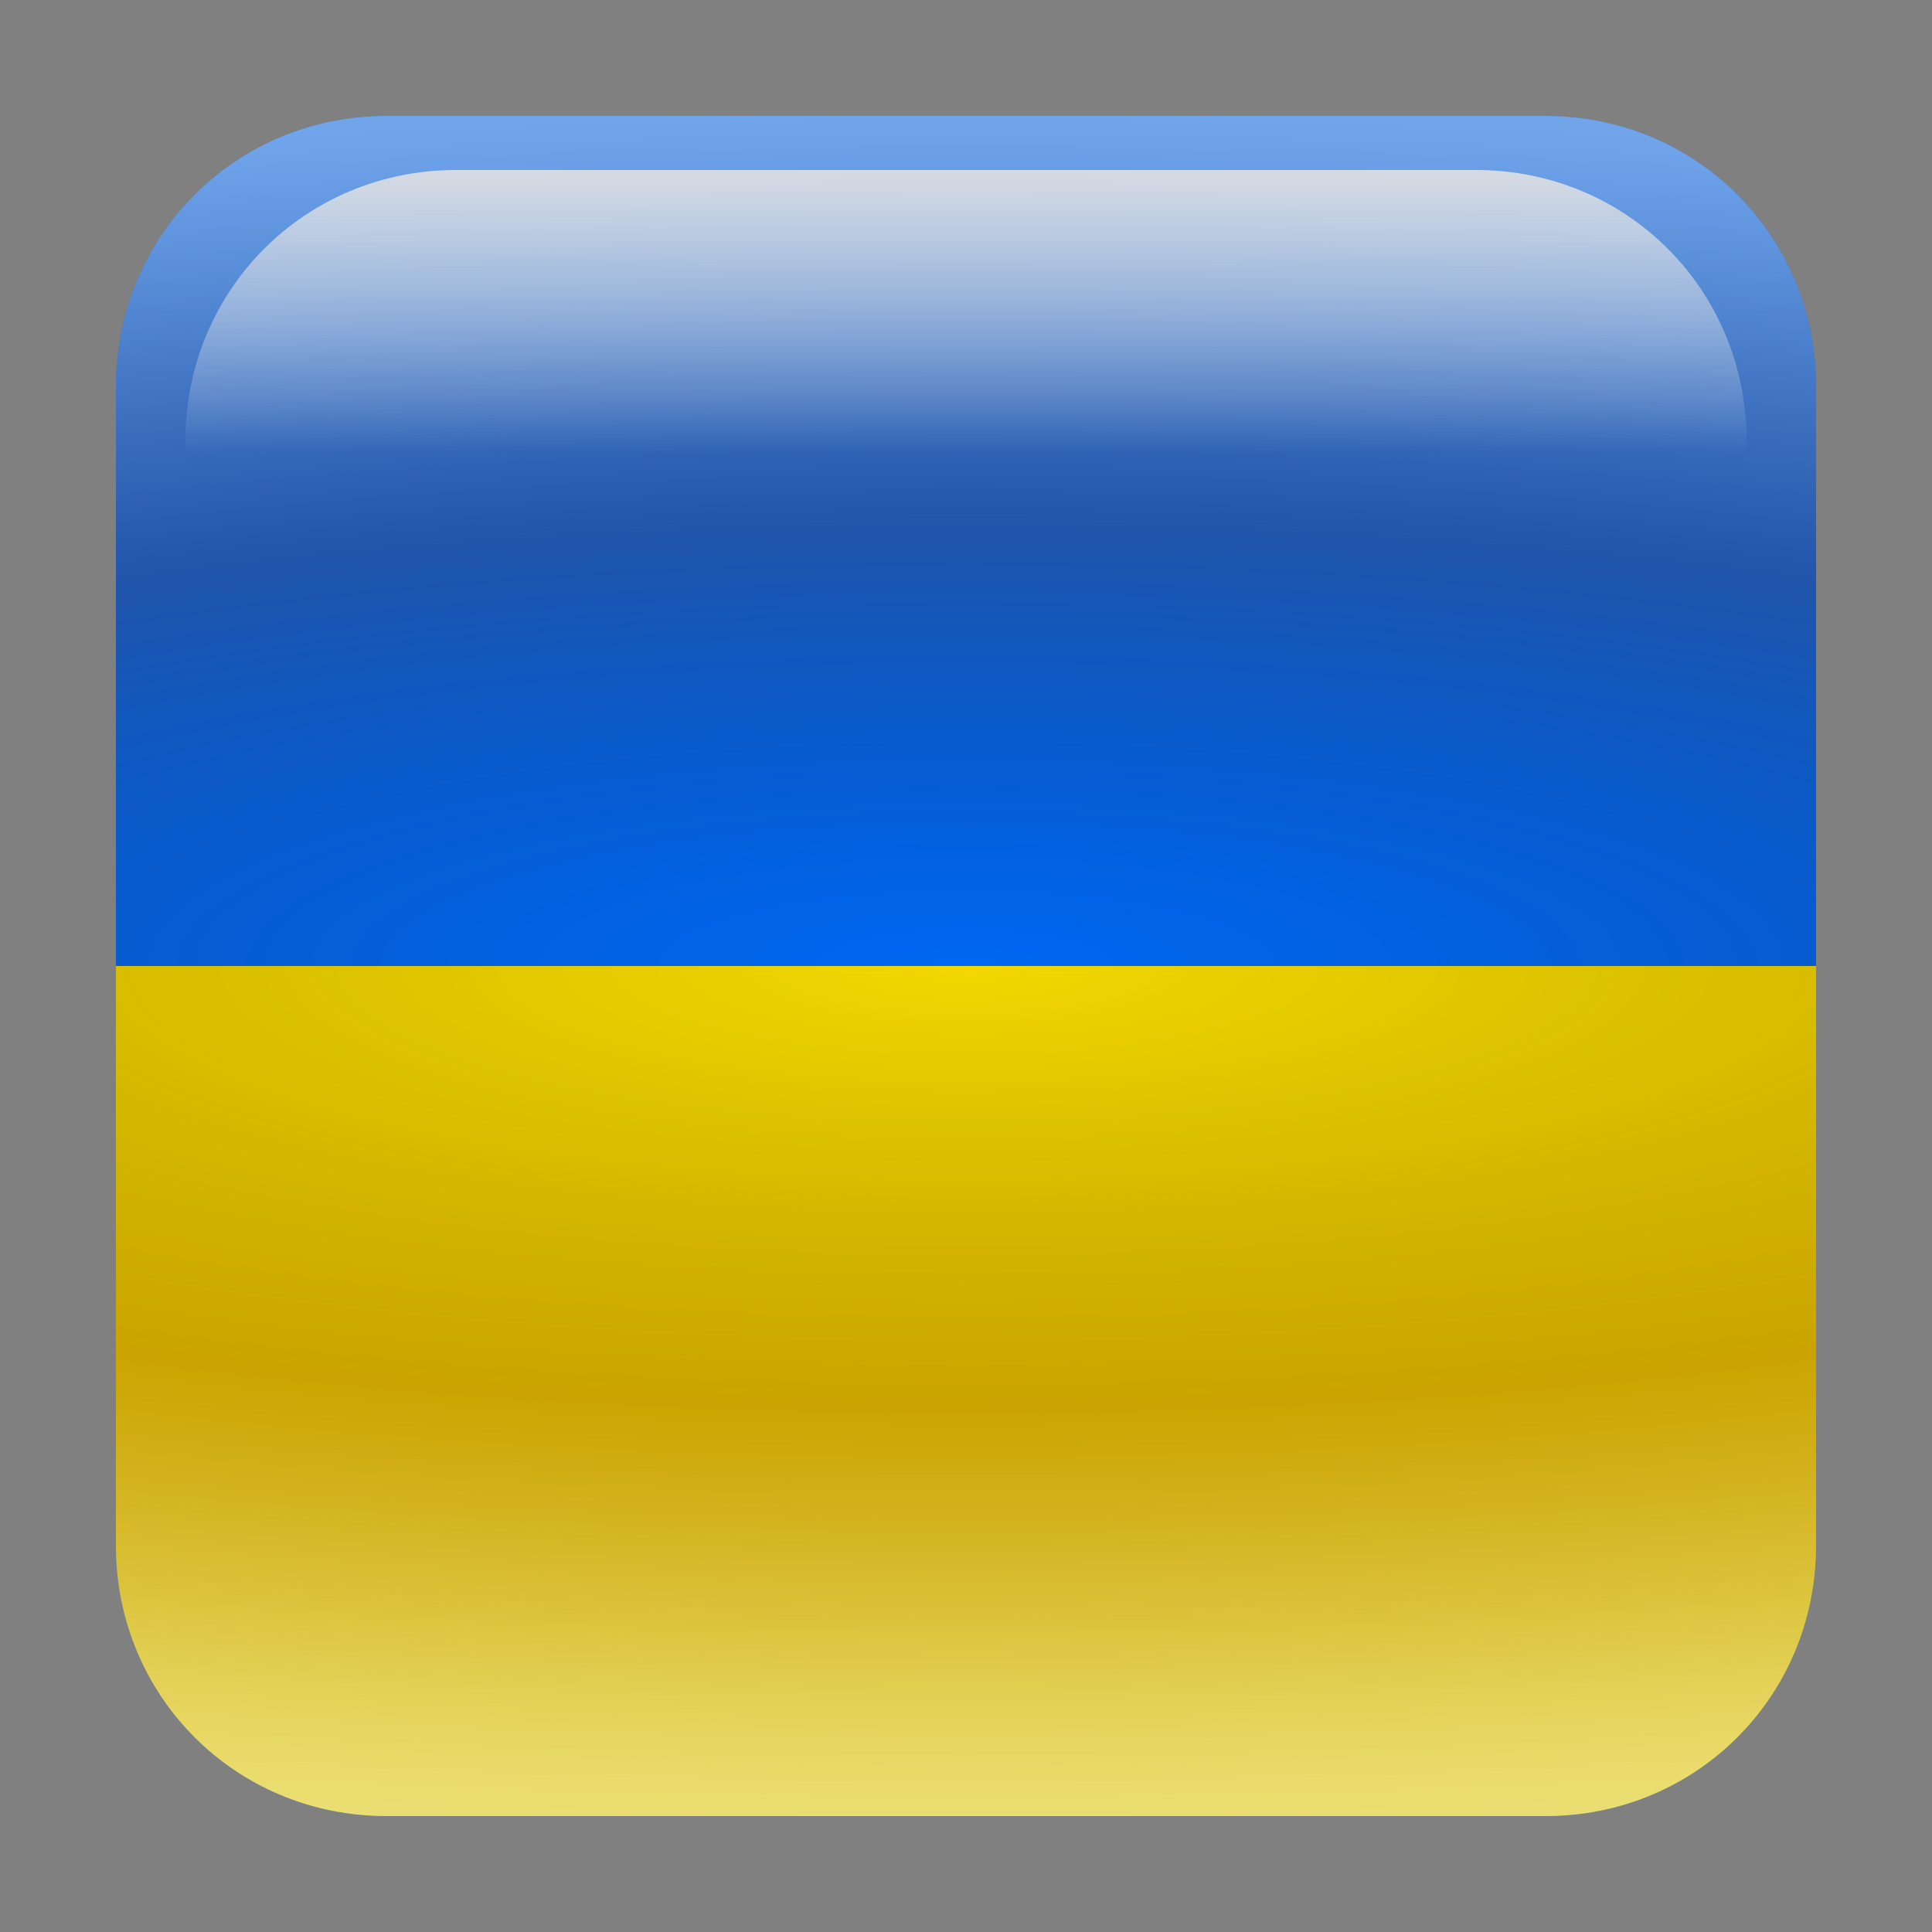 <?xml version="1.0" encoding="utf-8"?>
<svg version="1.1" id="Layer_1" xmlns="http://www.w3.org/2000/svg" xmlns:xlink="http://www.w3.org/1999/xlink" x="0px" y="0px"
	 viewBox="0 0 50 50" style="enable-background:new 0 0 50 50;" xml:space="preserve">
<rect x="0" y="0" width="50" height="50" fill="#808080" stroke="none"/>
<style type="text/css">
	.st0{fill:#0068F3;}
	.st1{fill:#F3D900;}
	.st2{fill:url(#SVGID_1_);}
	.st3{fill:url(#SVGID_2_);}
</style>
<g>
	<path class="st0" d="M40,47H10c-3.9,0-7-3.1-7-7V10c0-3.9,3.1-7,7-7h30c3.9,0,7,3.1,7,7v30C47,43.9,43.9,47,40,47z"/>
</g>
<path class="st1" d="M40,47H10c-3.9,0-7-3.1-7-7V25h44v15C47,43.9,43.9,47,40,47z"/>
<g>
	
		<radialGradient id="SVGID_1_" cx="25" cy="25" r="22" gradientTransform="matrix(6.123234e-17 -1 -4 -2.449294e-16 125 50)" gradientUnits="userSpaceOnUse">
		<stop  offset="0" style="stop-color:#000000;stop-opacity:0"/>
		<stop  offset="0.517" style="stop-color:#6D2900;stop-opacity:0.3"/>
		<stop  offset="0.598" style="stop-color:#885434;stop-opacity:0.334"/>
		<stop  offset="0.704" style="stop-color:#A88671;stop-opacity:0.377"/>
		<stop  offset="0.801" style="stop-color:#C1AEA2;stop-opacity:0.417"/>
		<stop  offset="0.885" style="stop-color:#D3CAC5;stop-opacity:0.453"/>
		<stop  offset="0.955" style="stop-color:#DEDCDA;stop-opacity:0.481"/>
		<stop  offset="1" style="stop-color:#E2E2E2;stop-opacity:0.5"/>
	</radialGradient>
	<path class="st2" d="M40,47H10c-3.9,0-7-3.1-7-7V10c0-3.9,3.1-7,7-7h30c3.9,0,7,3.1,7,7v30C47,43.9,43.9,47,40,47z"/>
</g>
<linearGradient id="SVGID_2_" gradientUnits="userSpaceOnUse" x1="24.965" y1="11.723" x2="24.965" y2="4.362">
	<stop  offset="1.118836e-07" style="stop-color:#FFFFFF;stop-opacity:0"/>
	<stop  offset="0.266" style="stop-color:#F1F1F1;stop-opacity:0.239"/>
	<stop  offset="0.623" style="stop-color:#E6E6E6;stop-opacity:0.561"/>
	<stop  offset="1" style="stop-color:#E2E2E2;stop-opacity:0.9"/>
</linearGradient>
<path class="st3" d="M11.8,4.4h26.4c3.9,0,7,3.1,7,7v0.4H4.8v-0.4C4.8,7.5,7.9,4.4,11.8,4.4z"/>
</svg>
